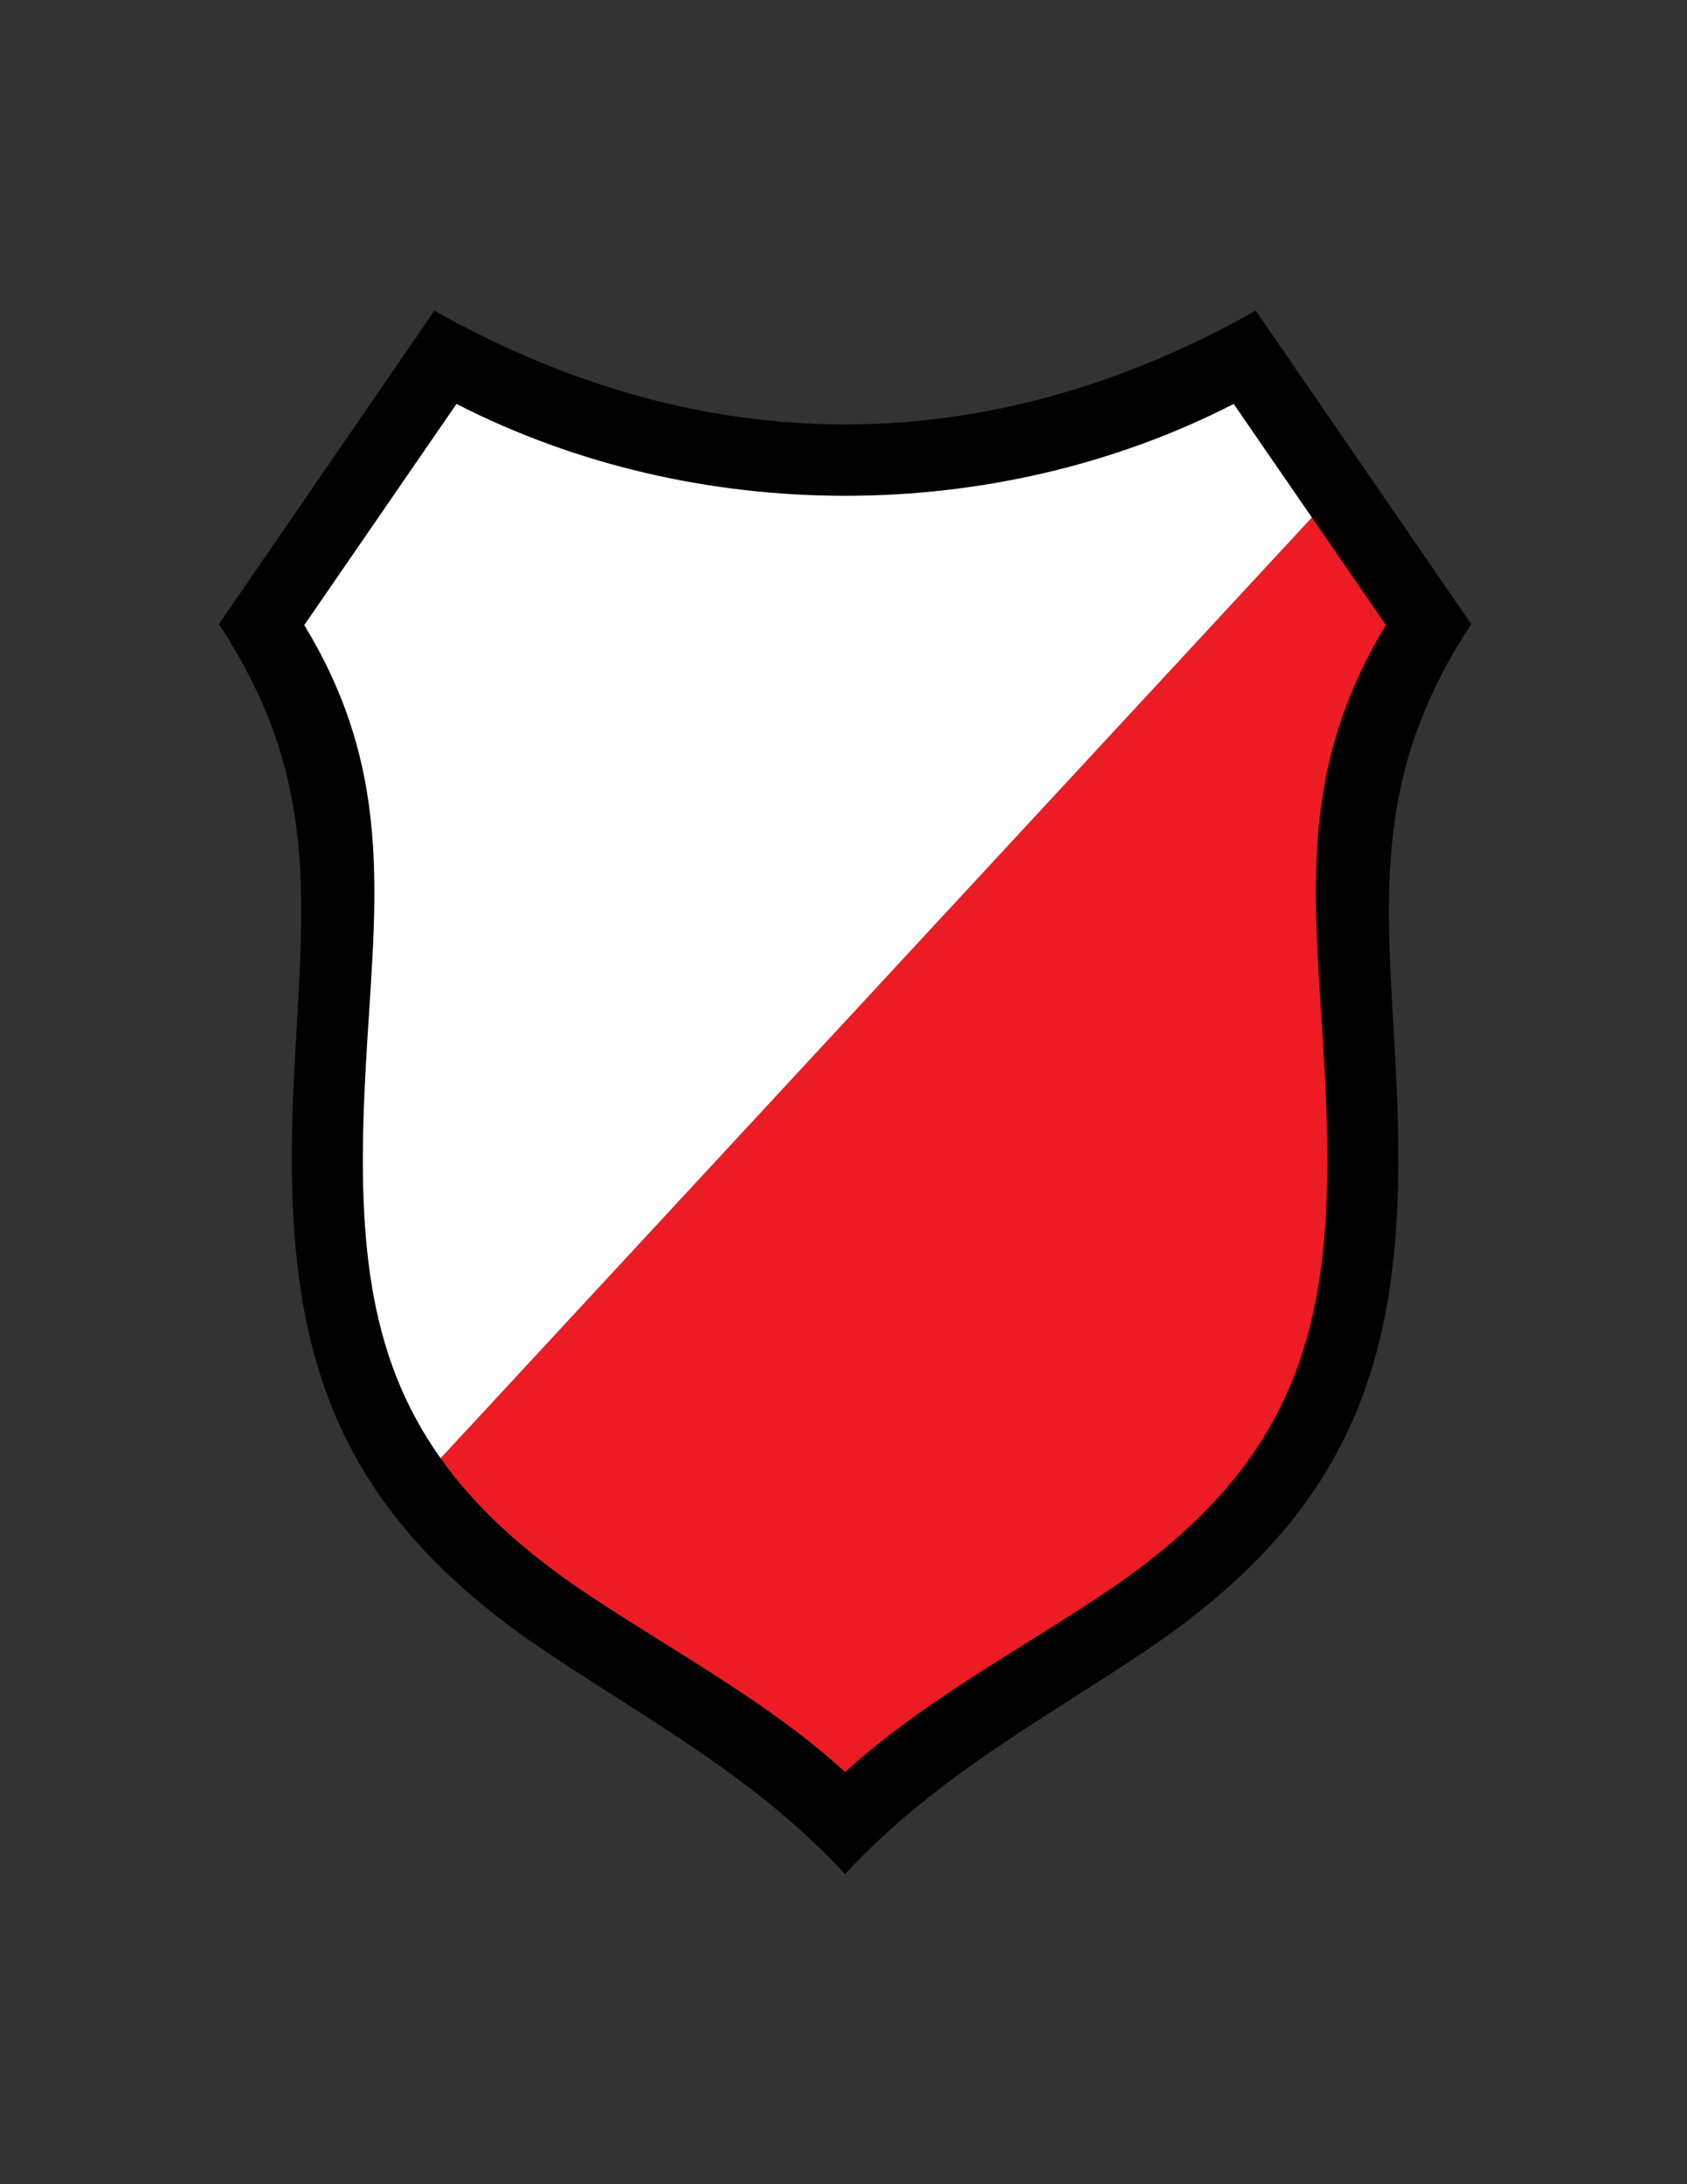 <?xml version="1.0" encoding="iso-8859-1"?>
<!-- Generator: Adobe Illustrator 24.0.1, SVG Export Plug-In . SVG Version: 6.00 Build 0)  -->
<svg version="1.1" id="Layer_1" xmlns="http://www.w3.org/2000/svg" xmlns:xlink="http://www.w3.org/1999/xlink" x="0px" y="0px"
	 viewBox="0 0 612 792" style="enable-background:new 0 0 612 792;" xml:space="preserve">
<rect x="0" y="0" width="612" height="792" fill="#333333" stroke="none"/>
<path d="M306.576,679.552c-32.616-35.136-69.84-54.72-108.936-80.928c-82.584-55.44-95.832-117-90.864-210.6
	c3.168-61.272,9.504-105.768-27.36-161.712l78.192-113.688c97.56,55.152,200.88,54.936,297.936,0l78.192,113.688
	c-36.864,55.944-30.528,100.44-27.36,161.712c4.968,93.6-8.28,155.16-90.864,210.6C376.416,624.832,339.192,644.416,306.576,679.552
	z"/>
<path style="fill:#ED1C24;" d="M306.576,642.544c28.224-25.704,63-44.064,94.68-65.304c74.592-50.112,83.736-103.68,79.344-187.92
	c-3.096-59.472-11.592-107.352,22.176-162.648l-26.856-39.024L159.84,528.784c12.096,17.064,28.944,32.904,52.056,48.456
	C243.576,598.48,278.424,616.84,306.576,642.544z"/>
<path style="fill:#FFFFFF;" d="M475.92,187.648l-28.368-41.184c-86.616,44.424-195.264,44.424-281.952,0l-55.224,80.208
	c33.768,55.296,25.272,103.176,22.176,162.648c-3.024,58.104,0.36,101.664,27.288,139.464L475.92,187.648z"/>
</svg>
